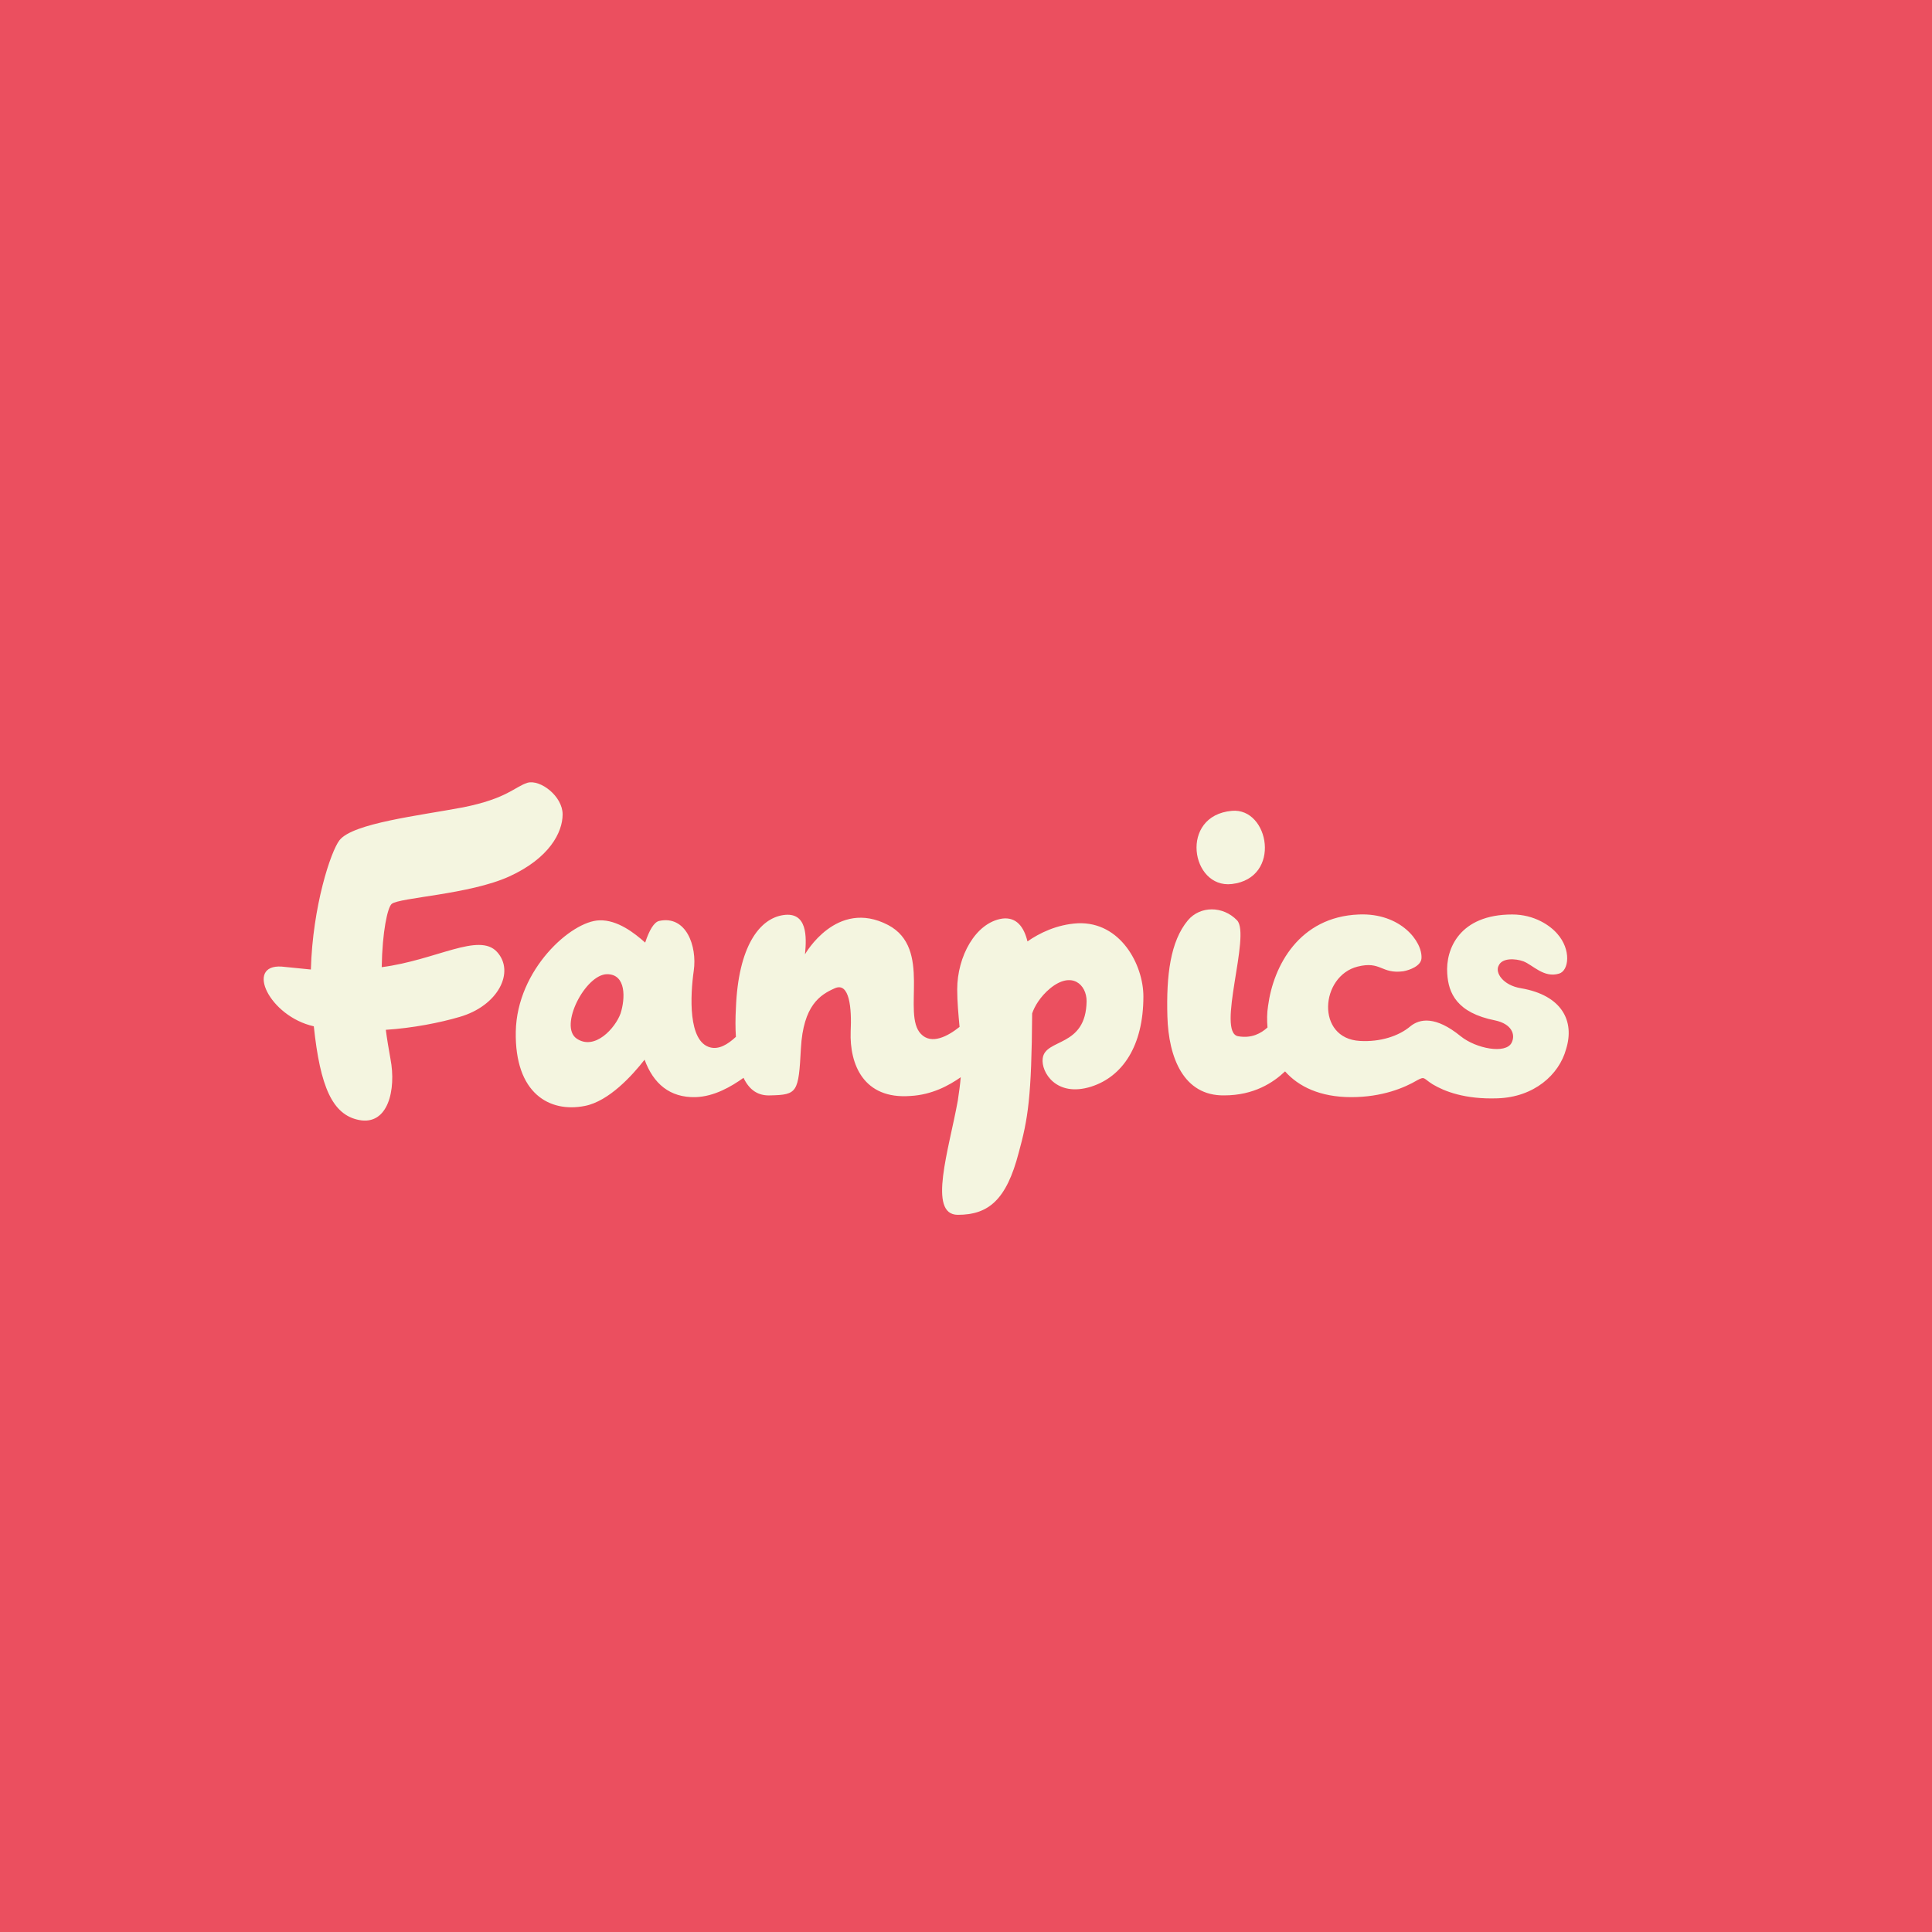 <?xml version="1.0" encoding="utf-8"?>
<!-- Generator: Adobe Illustrator 19.2.1, SVG Export Plug-In . SVG Version: 6.00 Build 0)  -->
<svg version="1.1" id="Layer_1" xmlns="http://www.w3.org/2000/svg" xmlns:xlink="http://www.w3.org/1999/xlink" x="0px" y="0px"
	 width="330px" height="330px" viewBox="0 0 330 330" style="enable-background:new 0 0 330 330;" xml:space="preserve">
<style type="text/css">
	.st0{fill-rule:evenodd;clip-rule:evenodd;fill:#EB4F5F;}
	.st1{fill:#F4F5E0;}
</style>
<path class="st0" d="M0,0h330v330H0V0z"/>
<path class="st1" d="M66.9,154.4c-0.7,0.6-1.6,4.7-1.7,10.8c9.3-1.2,16.6-6,19.7-2.6c3.1,3.4,0.2,9.2-6.4,11.1
	c-3.4,1-8,1.9-12.6,2.2c0.2,1.6,0.5,3.3,0.8,5c1,5.2-0.4,11.4-5.4,10.4c-4.5-0.9-6.6-5.6-7.7-16c0,0,0,0,0,0
	c-7.6-1.7-11.8-10.6-5.5-10.2c1.2,0.1,2.8,0.3,5,0.5c0.3-10.8,3.4-20.2,4.9-22.1c2.3-2.9,13.7-4.2,21.1-5.6c7.5-1.5,8.8-3.5,11-4.2
	c2.2-0.6,6,2.3,6,5.4c0,3.1-2.3,7.5-9.1,10.6S68.2,153.3,66.9,154.4z M195.3,170.2c0,8.5-3.6,13.7-8.9,15.4c-6,1.9-8.6-2.5-8.3-4.8
	c0.4-3.5,7.4-1.8,7.5-9.8c0-2.8-2.5-5.2-6.2-2.2c-1.7,1.4-2.7,3.1-3.1,4.3c-0.1,14.3-0.7,18-2.3,23.8c-2.1,8.1-5.2,10.6-10.4,10.6
	c-5.2,0-1.5-11.2,0-19.5c0.2-1.4,0.4-2.7,0.5-4c-2,1.4-4.9,3-8.6,3.2c-8,0.6-10.4-5.4-10.2-11c0.2-4-0.2-8.5-2.7-7.4
	c-2.5,1.1-5.4,2.9-5.8,10.3c-0.4,7.5-0.6,7.9-5.2,8c-2.1,0.1-3.6-0.9-4.6-3c-2.1,1.5-5,3.2-8.2,3.3c-4.4,0.1-7.2-2.3-8.7-6.4
	c-2.1,2.7-6.1,7.1-10.2,7.9c-6,1.2-12-2.1-11.8-12.7c0.2-10.6,9.5-18.9,14.3-19c3.1-0.1,6,2.2,7.8,3.8c0.7-2.1,1.5-3.5,2.4-3.7
	c4.6-1,6.5,4.3,5.9,8.5c-0.6,4.2-1,12.1,2.8,13.1c1.5,0.4,3-0.5,4.4-1.8c-0.1-1.5-0.1-3.1,0-4.9c0.4-10.5,4-15.3,8.1-15.9
	c4.1-0.6,4,3.7,3.7,6.7c0,0,5.4-9.6,14.2-5c7.6,4,2.3,15.2,5.6,18.6c1.8,1.9,4.6,0.4,6.6-1.2c-0.2-2.2-0.4-4.3-0.4-6.4
	c0-5.6,3.1-11.4,7.7-12.1c2.4-0.3,3.7,1.4,4.3,3.9c2-1.4,5-2.9,8.6-3.1C191.4,157.4,195.3,164.8,195.3,170.2z M103.7,166.4
	c-3.7,0-8.3,8.9-5.2,11c3.1,2.1,6.6-1.8,7.5-4.3C106.8,170.6,107,166.4,103.7,166.4z M210.4,151c8.6-1,6.4-13.1,0-12.5
	C201.4,139.3,203.4,151.8,210.4,151z M259.8,168.8c-3.1-0.5-4.5-2.7-3.8-3.9c0.6-1.3,2.8-1.2,4.2-0.7c1.6,0.6,3.5,2.9,6.1,2.1
	c1.7-0.5,2.1-4.1-0.3-6.8c-1.2-1.4-3.9-3.3-7.7-3.3c-9,0-11.4,5.9-11.1,10.1c0.2,3.3,1.6,6.7,8.2,8c2.8,0.6,3.5,2.4,2.8,3.8
	c-1,2-6.1,1-8.7-1.1c-4.3-3.5-7-3-8.6-1.7c-2,1.7-5.2,2.7-8.6,2.5c-7.6-0.4-6.8-11.1-0.4-12.7c4-1,4,1.3,7.8,0.8
	c1.1-0.2,3-0.9,3.1-2.2c0.2-2.9-3.6-7.8-10.7-7.5c-10.2,0.4-14.6,8.8-15.5,15.6c-0.2,1.2-0.2,2.5-0.1,3.7c-1.1,1-2.7,1.9-5,1.5
	c-3.8-0.6,2.2-17.3-0.2-19.8c-2.4-2.5-6.3-2.5-8.4,0c-3,3.6-3.7,9.4-3.5,16.4c0.2,7.1,2.8,13.6,9.7,13.5c5.1,0,8.4-2.2,10.4-4.1
	c2.3,2.6,6,4.4,11.3,4.4c5.3,0,9.1-1.6,11.3-2.9c1.3-0.7,1-0.3,2.6,0.7c2,1.2,5.5,2.6,11.1,2.4c6.2-0.2,10.5-4,11.7-8.4
	C269,174.4,266.8,170,259.8,168.8z"/>
</svg>
